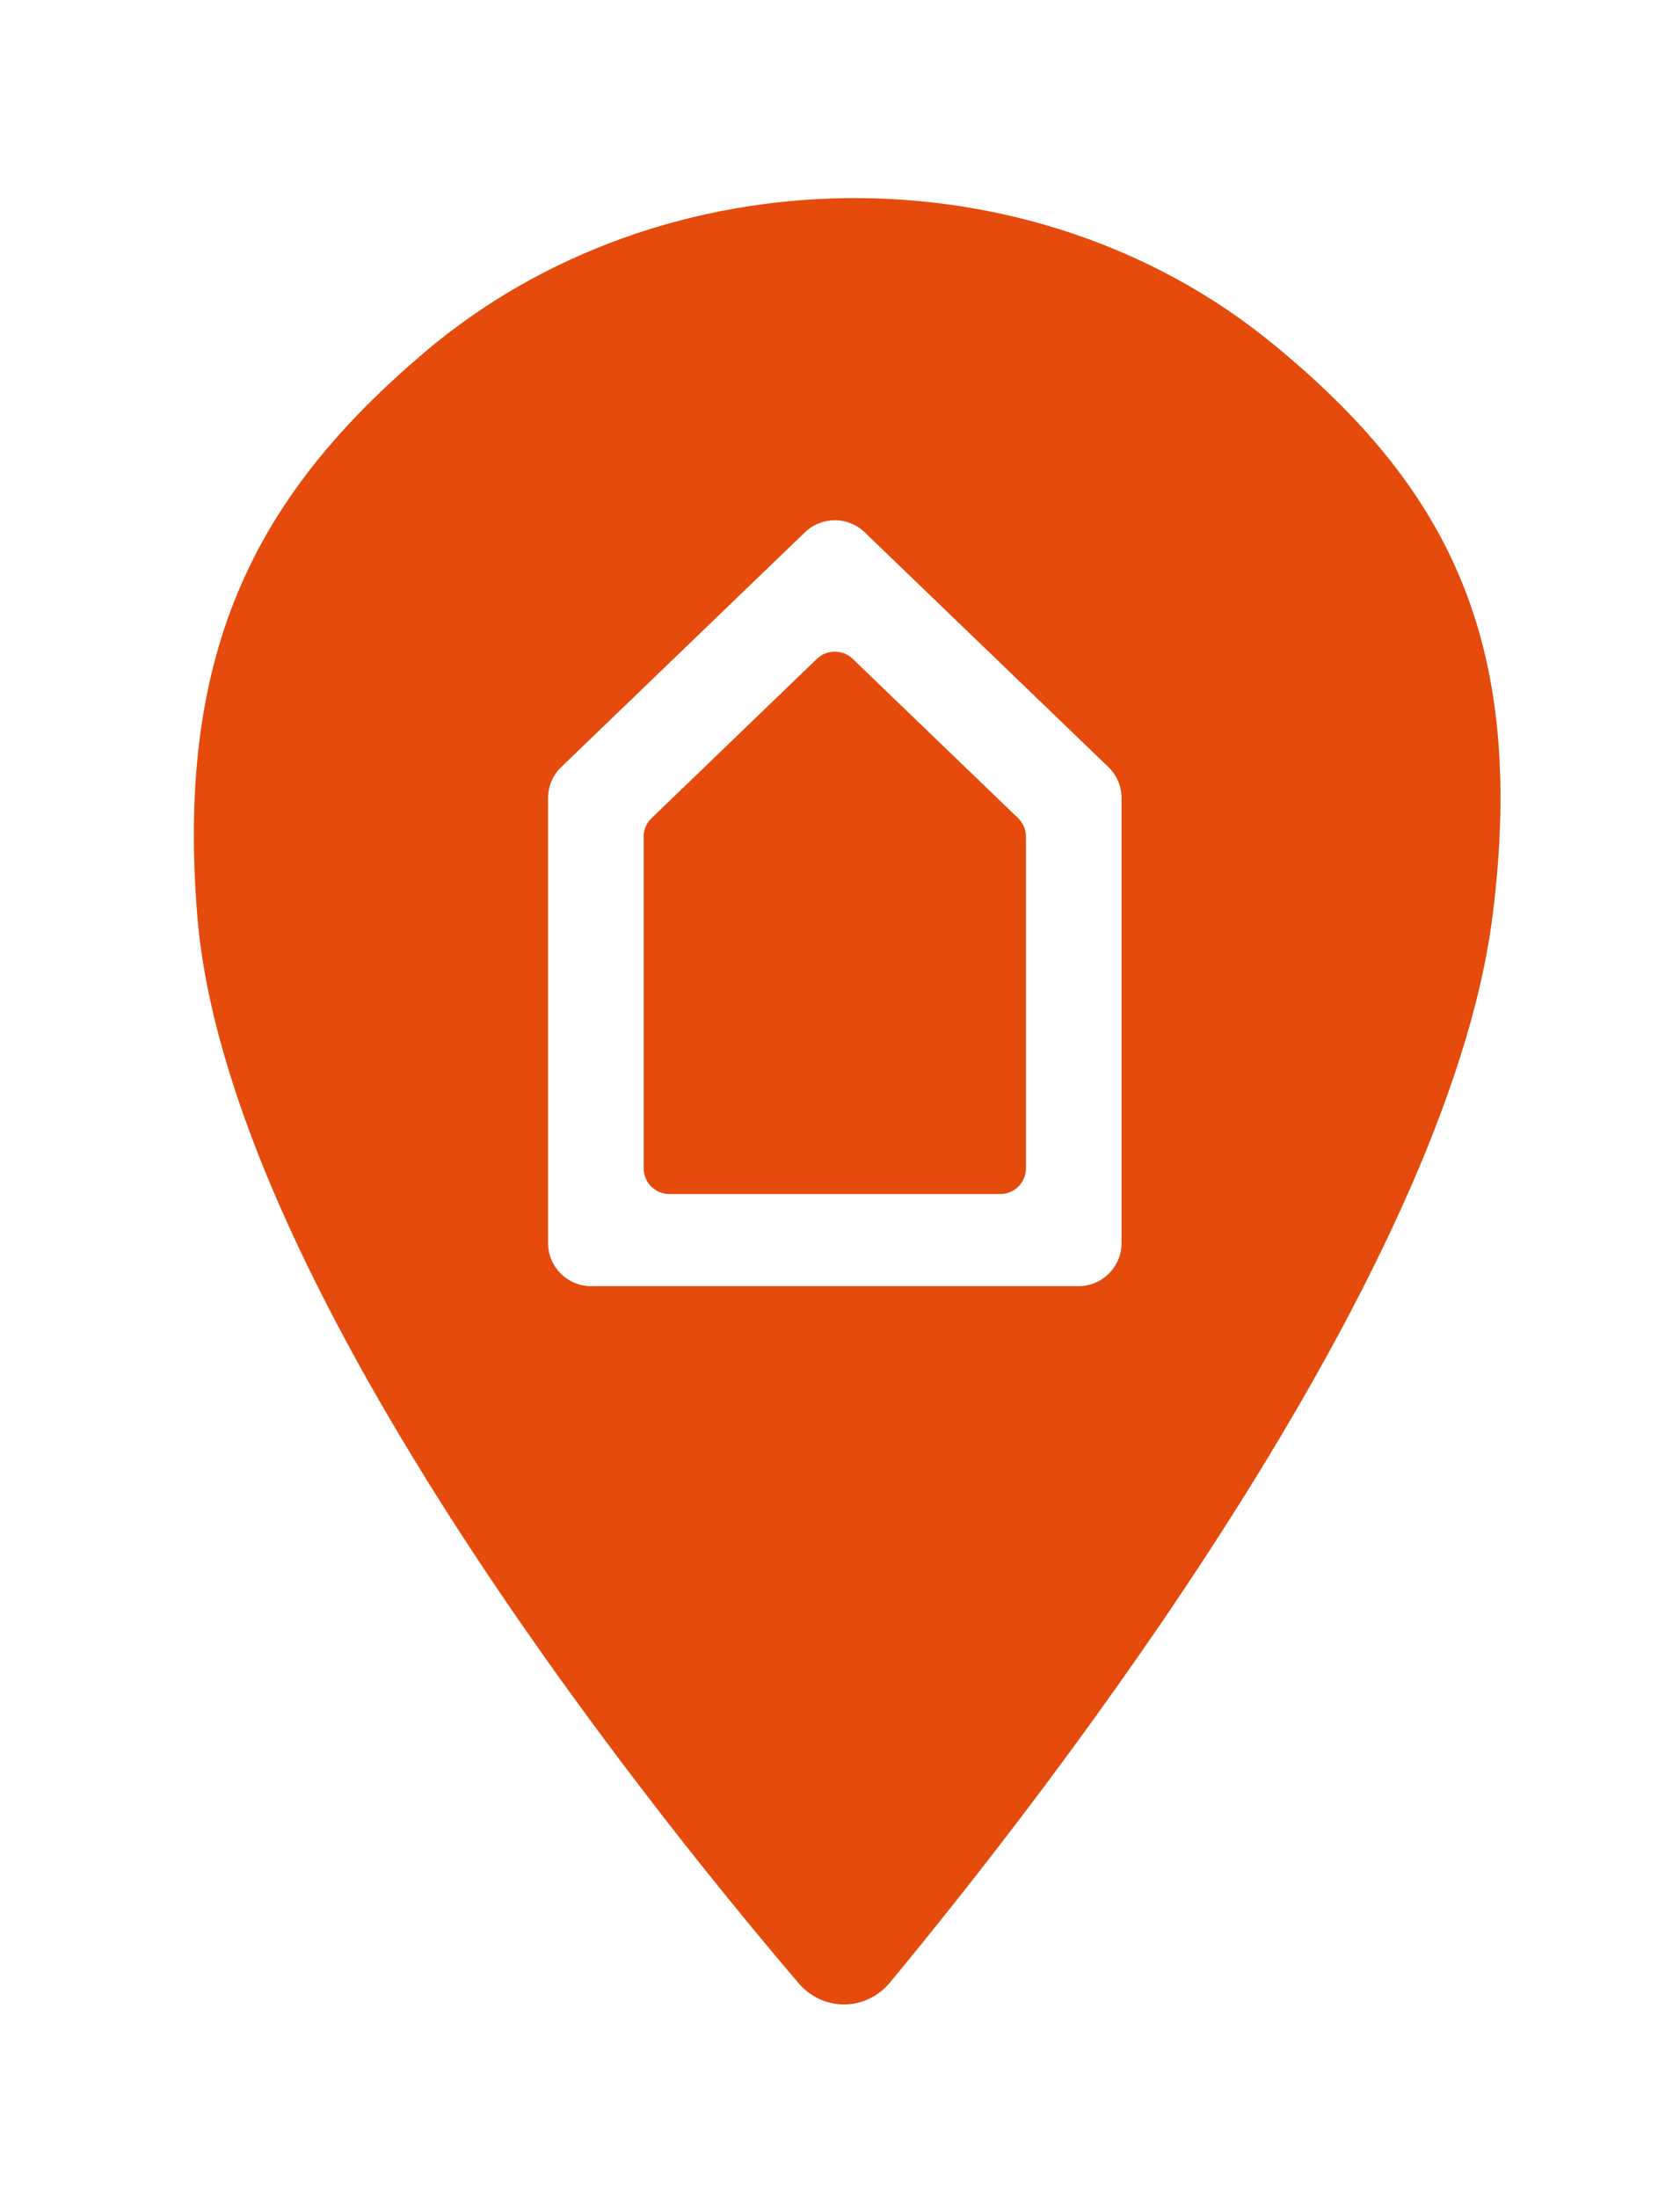 <svg width="39" height="51" viewBox="0 0 39 51" fill="none" xmlns="http://www.w3.org/2000/svg">
<g filter="url(#filter0_d_1021_503)">
<path d="M4.082 21.296C4.786 29.896 14.427 41.96 18.156 46.334C18.927 47.238 20.29 47.227 21.047 46.313C24.685 41.922 34.066 29.883 35.147 21.296C35.975 14.718 34.012 10.976 29.845 7.574C24.054 2.847 15.227 2.956 9.529 7.795C5.591 11.138 3.555 14.86 4.082 21.296Z" fill="#E44B0C"/>
<path d="M4.082 21.296C4.786 29.896 14.427 41.96 18.156 46.334C18.927 47.238 20.29 47.227 21.047 46.313C24.685 41.922 34.066 29.883 35.147 21.296C35.975 14.718 34.012 10.976 29.845 7.574C24.054 2.847 15.227 2.956 9.529 7.795C5.591 11.138 3.555 14.86 4.082 21.296Z" stroke="white"/>
</g>
<path d="M13.029 17.796L18.686 12.35C19.073 11.977 19.686 11.977 20.073 12.35L25.73 17.796C25.926 17.984 26.036 18.244 26.036 18.516V28.841C26.036 29.393 25.589 29.841 25.036 29.841H13.723C13.171 29.841 12.723 29.393 12.723 28.841V18.516C12.723 18.244 12.833 17.984 13.029 17.796Z" fill="white"/>
<path d="M15.126 18.982L18.963 15.287C19.196 15.063 19.563 15.063 19.796 15.287L23.634 18.982C23.751 19.095 23.817 19.251 23.817 19.414V27.105C23.817 27.436 23.549 27.704 23.217 27.704H15.542C15.21 27.704 14.942 27.436 14.942 27.105V19.414C14.942 19.251 15.008 19.095 15.126 18.982Z" fill="#E44B0C"/>
<defs>
<filter id="filter0_d_1021_503" x="0.5" y="0.596" width="38.333" height="49.909" filterUnits="userSpaceOnUse" color-interpolation-filters="sRGB">
<feFlood flood-opacity="0" result="BackgroundImageFix"/>
<feColorMatrix in="SourceAlpha" type="matrix" values="0 0 0 0 0 0 0 0 0 0 0 0 0 0 0 0 0 0 127 0" result="hardAlpha"/>
<feOffset/>
<feGaussianBlur stdDeviation="1.5"/>
<feComposite in2="hardAlpha" operator="out"/>
<feColorMatrix type="matrix" values="0 0 0 0 0 0 0 0 0 0 0 0 0 0 0 0 0 0 0.25 0"/>
<feBlend mode="normal" in2="BackgroundImageFix" result="effect1_dropShadow_1021_503"/>
<feBlend mode="normal" in="SourceGraphic" in2="effect1_dropShadow_1021_503" result="shape"/>
</filter>
</defs>
</svg>
